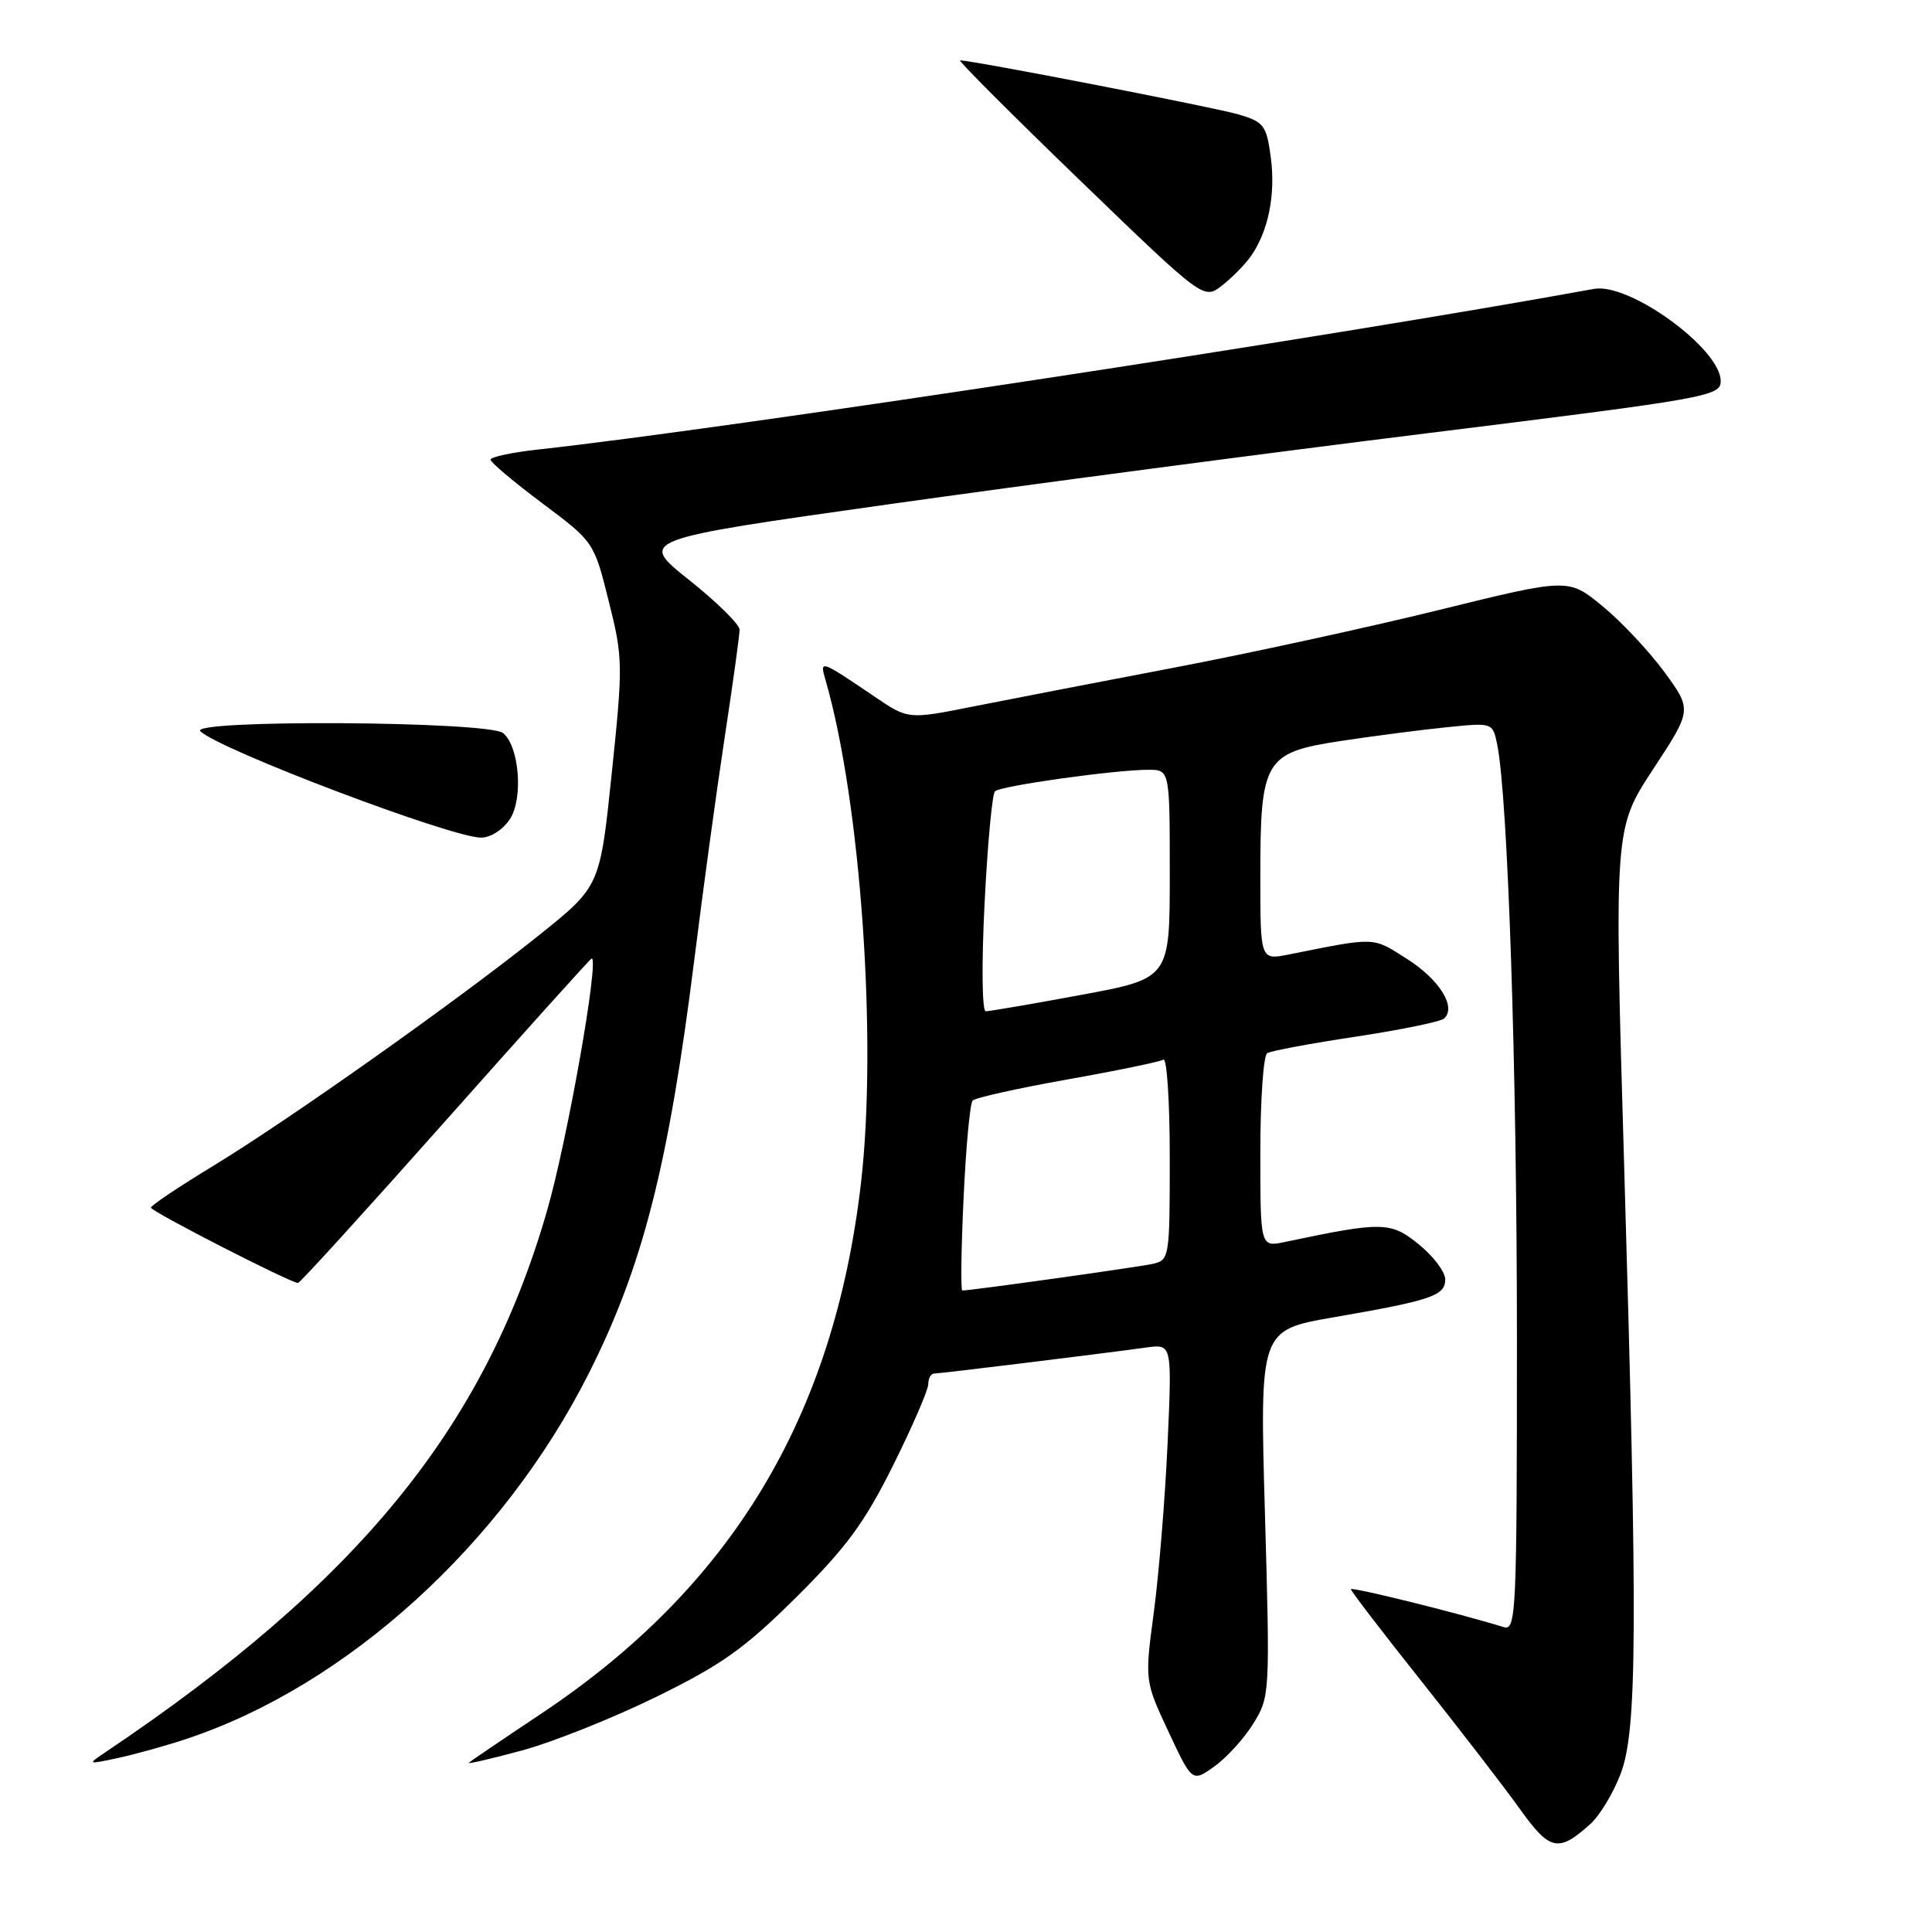 <?xml version="1.0" encoding="UTF-8" standalone="no"?>
<!DOCTYPE svg PUBLIC "-//W3C//DTD SVG 1.1//EN" "http://www.w3.org/Graphics/SVG/1.1/DTD/svg11.dtd" >
<svg xmlns="http://www.w3.org/2000/svg" xmlns:xlink="http://www.w3.org/1999/xlink" version="1.1" viewBox="0 0 256 256">
 <g >
 <path fill="currentColor"
d=" M 210.72 241.70 C 211.95 240.60 213.75 237.63 214.72 235.10 C 216.94 229.35 217.02 216.20 215.20 154.14 C 213.89 109.78 213.89 109.78 219.05 101.92 C 224.21 94.06 224.21 94.06 220.52 89.02 C 218.48 86.25 214.79 82.32 212.32 80.30 C 207.81 76.60 207.81 76.60 190.66 80.83 C 181.22 83.15 165.40 86.60 155.50 88.48 C 145.60 90.37 133.64 92.68 128.92 93.62 C 120.34 95.33 120.34 95.33 115.92 92.33 C 108.63 87.40 108.60 87.39 109.38 90.09 C 114.06 106.25 116.28 137.97 114.07 156.89 C 110.45 187.82 96.92 210.25 71.76 227.04 C 66.67 230.43 62.32 233.38 62.11 233.58 C 61.89 233.79 65.04 233.06 69.11 231.96 C 73.17 230.87 81.19 227.67 86.92 224.86 C 95.65 220.58 98.66 218.44 105.52 211.63 C 112.16 205.03 114.58 201.74 118.35 194.15 C 120.91 189.00 123.00 184.17 123.00 183.40 C 123.00 182.63 123.36 182.00 123.79 182.00 C 124.60 182.00 145.74 179.40 151.90 178.55 C 155.30 178.08 155.30 178.08 154.71 191.29 C 154.38 198.55 153.56 208.60 152.89 213.61 C 151.68 222.71 151.68 222.71 154.82 229.44 C 157.97 236.16 157.97 236.16 160.91 234.06 C 162.53 232.91 164.86 230.35 166.08 228.37 C 168.27 224.82 168.29 224.43 167.61 200.51 C 166.92 176.25 166.92 176.25 176.71 174.55 C 189.69 172.30 191.50 171.69 191.50 169.53 C 191.50 168.53 189.92 166.44 187.98 164.87 C 184.26 161.86 183.20 161.84 170.25 164.57 C 167.00 165.25 167.00 165.25 167.00 152.68 C 167.00 145.77 167.41 139.86 167.91 139.55 C 168.42 139.24 173.70 138.26 179.66 137.36 C 185.62 136.46 190.88 135.38 191.35 134.96 C 193.02 133.46 190.74 129.79 186.42 127.05 C 181.79 124.12 182.46 124.14 170.75 126.48 C 167.00 127.22 167.00 127.22 167.00 116.06 C 167.00 100.65 167.56 99.72 177.68 98.18 C 181.98 97.53 188.26 96.71 191.64 96.37 C 197.78 95.74 197.78 95.74 198.38 98.62 C 199.80 105.54 201.00 141.48 201.00 177.32 C 201.00 213.82 200.90 216.10 199.25 215.60 C 193.12 213.71 179.00 210.22 179.00 210.58 C 179.00 210.82 183.20 216.30 188.34 222.76 C 193.47 229.22 199.35 236.84 201.39 239.70 C 205.37 245.26 206.50 245.50 210.72 241.70 Z  M 24.69 230.42 C 45.96 223.36 66.59 204.62 78.01 182.00 C 85.18 167.78 88.59 154.40 92.02 127.00 C 93.15 117.92 94.96 104.70 96.04 97.60 C 97.12 90.51 98.00 84.14 98.00 83.44 C 98.00 82.74 94.98 79.77 91.30 76.84 C 84.59 71.50 84.59 71.50 117.55 66.85 C 135.67 64.29 167.94 60.03 189.25 57.39 C 226.41 52.78 228.00 52.50 228.00 50.49 C 228.00 46.22 215.90 37.42 211.21 38.28 C 176.14 44.68 96.32 56.82 71.25 59.57 C 67.81 59.95 65.00 60.55 65.00 60.91 C 65.00 61.26 68.08 63.86 71.85 66.68 C 78.70 71.81 78.70 71.81 80.66 79.65 C 82.55 87.19 82.56 88.08 81.06 102.47 C 79.50 117.44 79.50 117.44 71.50 123.86 C 60.69 132.53 38.30 148.38 28.23 154.50 C 23.70 157.25 20.00 159.73 20.00 160.02 C 20.00 160.52 38.51 170.00 39.49 170.00 C 39.75 170.00 48.55 160.32 59.05 148.50 C 69.55 136.68 78.25 127.00 78.40 127.00 C 79.44 127.00 75.15 151.26 72.45 160.56 C 64.15 189.23 47.44 209.69 13.98 232.17 C 11.54 233.81 11.56 233.82 15.69 232.93 C 18.00 232.43 22.05 231.30 24.69 230.42 Z  M 67.57 108.53 C 69.35 105.81 68.81 98.91 66.67 97.14 C 64.75 95.55 24.87 95.31 26.55 96.90 C 29.15 99.37 59.77 110.97 63.73 110.99 C 65.00 111.00 66.65 109.94 67.57 108.53 Z  M 165.76 33.93 C 168.06 30.65 169.04 25.78 168.39 20.88 C 167.82 16.61 167.49 16.17 164.14 15.17 C 161.00 14.24 128.87 8.00 127.22 8.00 C 126.90 8.00 134.03 15.14 143.06 23.86 C 159.50 39.73 159.50 39.73 161.93 37.83 C 163.27 36.78 164.99 35.03 165.76 33.93 Z  M 127.68 158.75 C 127.99 152.01 128.53 146.20 128.88 145.83 C 129.22 145.46 134.86 144.21 141.40 143.04 C 147.95 141.88 153.69 140.69 154.15 140.41 C 154.62 140.12 155.00 145.97 155.00 153.42 C 155.00 166.65 154.95 166.97 152.75 167.47 C 150.81 167.90 128.67 171.00 127.51 171.00 C 127.29 171.00 127.36 165.49 127.68 158.75 Z  M 130.46 119.75 C 130.85 111.91 131.47 105.21 131.84 104.85 C 132.58 104.13 147.75 102.00 152.16 102.00 C 155.00 102.00 155.00 102.00 155.00 115.82 C 155.00 129.65 155.00 129.65 143.25 131.83 C 136.79 133.03 131.10 134.00 130.62 134.00 C 130.13 134.00 130.05 127.81 130.46 119.75 Z "/>
</g>
</svg>